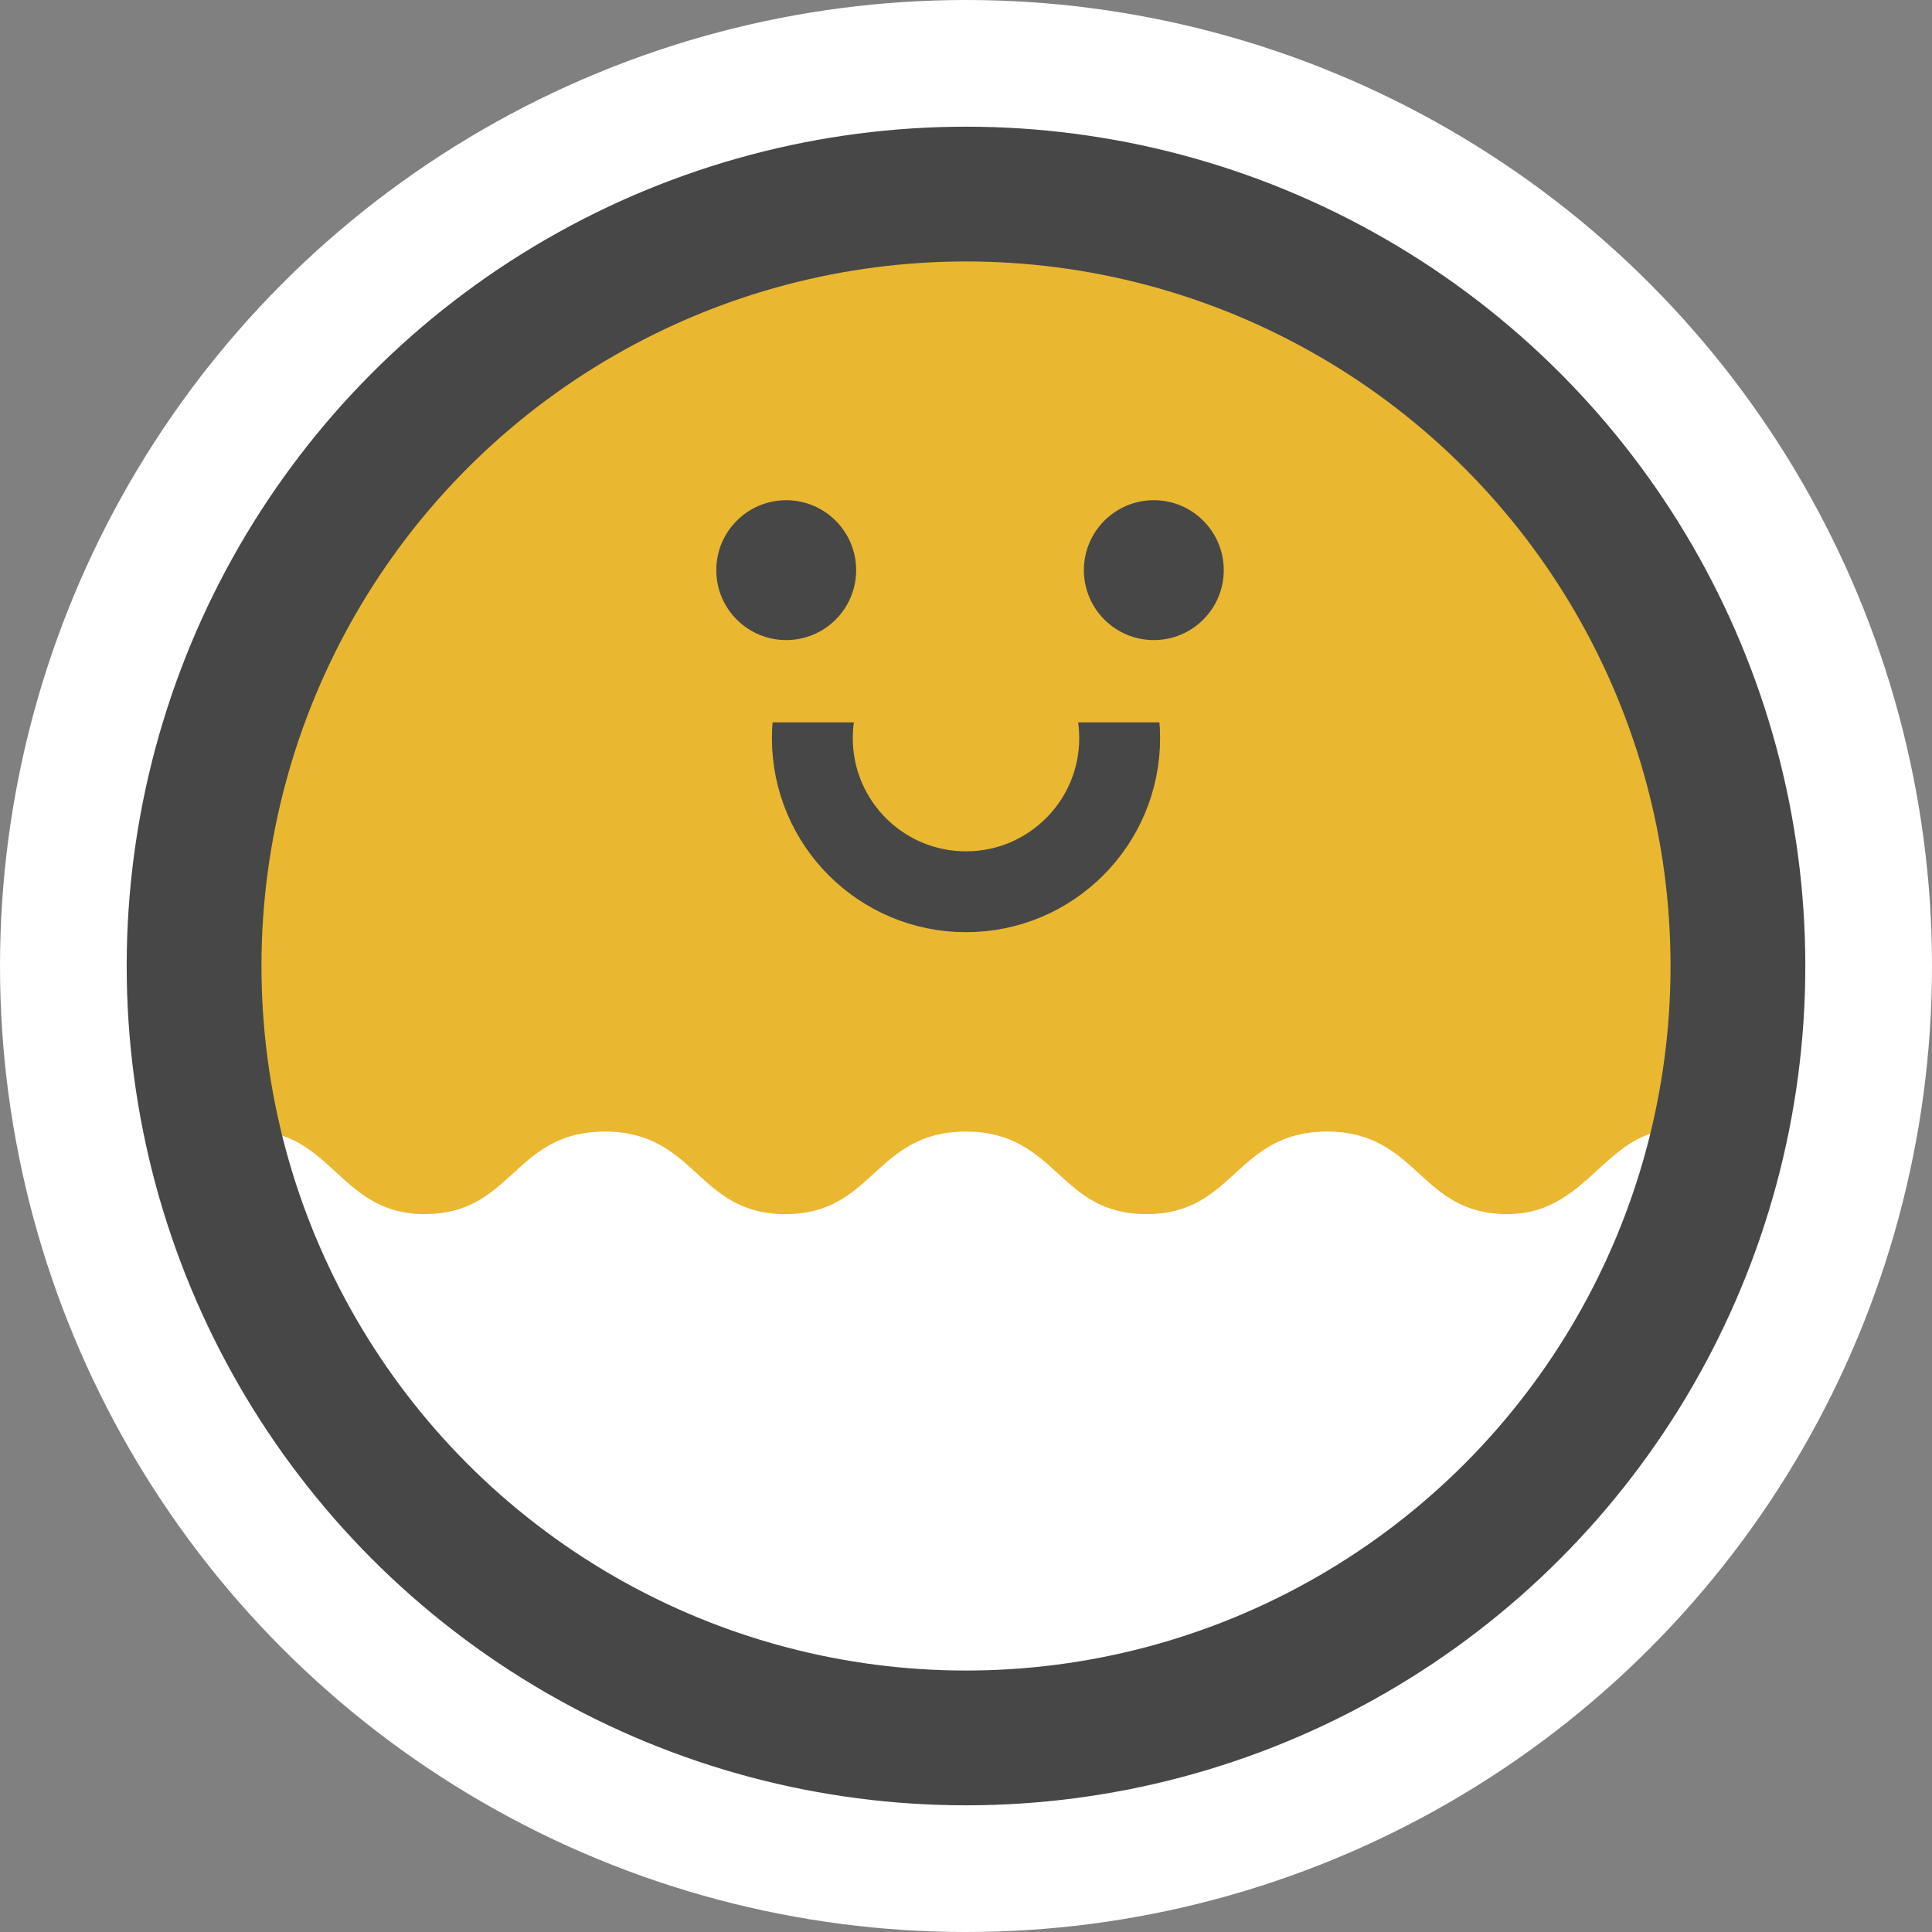 <?xml version="1.0" encoding="utf-8"?>
<!-- Generator: Adobe Illustrator 16.0.0, SVG Export Plug-In . SVG Version: 6.00 Build 0)  -->
<!DOCTYPE svg PUBLIC "-//W3C//DTD SVG 1.1//EN" "http://www.w3.org/Graphics/SVG/1.1/DTD/svg11.dtd">
<svg version="1.1" id="图层_1" xmlns="http://www.w3.org/2000/svg" xmlns:xlink="http://www.w3.org/1999/xlink" x="0px" y="0px"
	 width="358.375px" height="358.375px" viewBox="0 0 358.375 358.375" enable-background="new 0 0 358.375 358.375"
	 xml:space="preserve">
<rect x="0" y="0" width="358.375" height="358.375" fill="#808080" stroke="none"/>
<circle fill="#FFFFFF" cx="179.188" cy="179.188" r="179.188"/>
<circle fill="#EAB731" cx="179.188" cy="179.188" r="143.188"/>
<g>
	<defs>
		<rect id="SVGID_1_" x="136.433" y="133.991" width="85.51" height="40.196"/>
	</defs>
	<clipPath id="SVGID_2_">
		<use xlink:href="#SVGID_1_"  overflow="visible"/>
	</clipPath>
	
		<circle clip-path="url(#SVGID_2_)" fill="none" stroke="#474747" stroke-width="15" stroke-miterlimit="10" cx="179.188" cy="136.914" r="28.503"/>
</g>
<circle fill="#474747" cx="145.838" cy="105.758" r="12.972"/>
<circle fill="#474747" cx="214.027" cy="105.758" r="12.973"/>
<g>
	<path fill="#FFFFFF" d="M44.408,210.447c16.638-1.841,17.581,15.261,34.32,15.261c16.74,0,16.74-15.307,33.48-15.307
		c16.742,0,16.742,15.307,33.483,15.307s16.742-15.307,33.484-15.307c16.743,0,16.743,15.307,33.486,15.307
		c16.742,0,16.742-15.307,33.484-15.307c16.744,0,16.744,15.307,33.489,15.307s18.925-18.915,35.23-15.106
		c3.728,0.871-10.22,8.609-11.454,12.233c-1.233,3.623,13.256,8.558,12.022,12.181c-1.234,3.624-15.724-1.311-16.958,2.313
		s13.256,8.559,12.021,12.183c-1.234,3.626-15.725-1.308-16.959,2.318c-1.234,3.624,13.256,8.559,12.021,12.184
		c-1.235,3.627-15.726-1.308-16.961,2.32c-1.235,3.627,13.271,10.761,11.152,13.953c-1.77,2.666-13.657-8.21-16.156-6.211
		c-2.499,2,7.063,13.952,4.564,15.952c-2.499,1.999-12.062-9.954-14.561-7.955c-2.5,2,7.063,13.953,4.563,15.953
		c-2.498,1.999-12.061-9.955-14.56-7.956c-2.5,2,7.062,13.954,4.562,15.954c-2.503,2.002-12.065-9.952-14.567-7.95
		s6.096,15.358,3.237,16.807c-2.637,1.337-8.19-13.529-11.059-12.811c-2.867,0.721,0.858,15.566-2.009,16.287
		c-2.868,0.719-6.594-14.127-9.462-13.408c-2.868,0.721,0.858,15.566-2.01,16.287c-2.867,0.719-6.594-14.127-9.461-13.407
		c-2.869,0.72,0.857,15.566-2.012,16.286c-2.872,0.721-6.598-14.125-9.47-13.404c-2.871,0.721,0.146,16.015-2.783,16.438
		c-3.287,0.477-4.816-15.043-8.134-14.867c-3.317,0.175-2.511,15.461-5.828,15.636c-3.317,0.176-4.123-15.11-7.44-14.936
		c-3.318,0.175-2.514,15.46-5.832,15.635c-3.316,0.175-4.122-15.111-7.438-14.936c-3.319,0.175-2.514,15.461-5.833,15.636
		c-3.321,0.176-4.127-15.111-7.449-14.936c-3.322,0.175-4.187,16.082-7.47,15.547c-3.103-0.505,1.216-15.828-1.694-17.017
		c-2.91-1.19-8.702,12.979-11.612,11.79c-2.91-1.189,2.882-15.358-0.028-16.548c-2.91-1.19-8.702,12.979-11.613,11.789
		c-2.909-1.189,2.883-15.358-0.026-16.547c-2.912-1.19-8.704,12.978-11.615,11.787c-2.914-1.19,2.878-15.359-0.035-16.551
		c-2.914-1.19-9.681,12.923-12.434,11.397c-2.129-1.181,6.473-14.235,4.549-15.726c-1.925-1.491-11.299,10.608-13.224,9.117
		c-1.924-1.49,7.45-13.591,5.526-15.082c-1.924-1.49-11.299,10.61-13.223,9.119c-1.924-1.49,7.451-13.591,5.527-15.081
		c-1.925-1.491-11.299,10.609-13.224,9.118c-1.928-1.493,7.446-13.594,5.519-15.088c-1.928-1.493-12.336,10.144-14.035,8.394
		c-1.765-1.818,10.153-11.908,8.651-13.948c-1.503-2.041-13.829,7.033-15.332,4.992c-1.502-2.04,10.824-11.115,9.322-13.156
		c-1.502-2.04-13.829,7.035-15.331,4.995s10.825-11.115,9.323-13.155c-1.503-2.041-13.83,7.034-15.332,4.993
		c-1.505-2.044,10.821-11.12,9.316-13.164s-14.806,6.22-15.972,3.965c-0.854-1.652,13.71-7.291,13.229-9.088
		c-0.481-1.796-15.267,2.162-15.748,0.366c-0.481-1.797,14.305-5.755,13.824-7.552c-0.48-1.796-15.267,2.163-15.748,0.367
		s14.305-5.755,13.824-7.551c-0.481-1.797-15.267,2.162-15.748,0.365c-0.482-1.8,14.288-6.111,13.726-7.888
		C51.741,213.755,42.557,210.652,44.408,210.447z"/>
	<path fill="none" stroke="#FFFFFF" stroke-miterlimit="10" d="M44.408,210.447c16.638-1.841,17.581,15.261,34.32,15.261
		c16.74,0,16.74-15.307,33.48-15.307c16.742,0,16.742,15.307,33.483,15.307s16.742-15.307,33.484-15.307
		c16.743,0,16.743,15.307,33.486,15.307c16.742,0,16.742-15.307,33.484-15.307c16.744,0,16.744,15.307,33.489,15.307
		s18.925-18.915,35.23-15.106c3.728,0.871-10.22,8.609-11.454,12.233c-1.233,3.623,13.256,8.558,12.022,12.181
		c-1.234,3.624-15.724-1.311-16.958,2.313s13.256,8.559,12.021,12.183c-1.234,3.626-15.725-1.308-16.959,2.318
		c-1.234,3.624,13.256,8.559,12.021,12.184c-1.235,3.627-15.726-1.308-16.961,2.32c-1.235,3.627,13.271,10.761,11.152,13.953
		c-1.77,2.666-13.657-8.21-16.156-6.211c-2.499,2,7.063,13.952,4.564,15.952c-2.499,1.999-12.062-9.954-14.561-7.955
		c-2.5,2,7.063,13.953,4.563,15.953c-2.498,1.999-12.061-9.955-14.56-7.956c-2.5,2,7.062,13.954,4.562,15.954
		c-2.503,2.002-12.065-9.952-14.567-7.95s6.096,15.358,3.237,16.807c-2.637,1.337-8.19-13.529-11.059-12.811
		c-2.867,0.721,0.858,15.566-2.009,16.287c-2.868,0.719-6.594-14.127-9.462-13.408c-2.868,0.721,0.858,15.566-2.01,16.287
		c-2.867,0.719-6.594-14.127-9.461-13.407c-2.869,0.72,0.857,15.566-2.012,16.286c-2.872,0.721-6.598-14.125-9.47-13.404
		c-2.871,0.721,0.146,16.015-2.783,16.438c-3.287,0.477-4.816-15.043-8.134-14.867c-3.317,0.175-2.511,15.461-5.828,15.636
		c-3.317,0.176-4.123-15.11-7.44-14.936c-3.318,0.175-2.514,15.46-5.832,15.635c-3.316,0.175-4.122-15.111-7.438-14.936
		c-3.319,0.175-2.514,15.461-5.833,15.636c-3.321,0.176-4.127-15.111-7.449-14.936c-3.322,0.175-4.187,16.082-7.47,15.547
		c-3.103-0.505,1.216-15.828-1.694-17.017c-2.91-1.19-8.702,12.979-11.612,11.79c-2.91-1.189,2.882-15.358-0.028-16.548
		c-2.91-1.19-8.702,12.979-11.613,11.789c-2.909-1.189,2.883-15.358-0.026-16.547c-2.912-1.19-8.704,12.978-11.615,11.787
		c-2.914-1.19,2.878-15.359-0.035-16.551c-2.914-1.19-9.681,12.923-12.434,11.397c-2.129-1.181,6.473-14.235,4.549-15.726
		c-1.925-1.491-11.299,10.608-13.224,9.117c-1.924-1.49,7.45-13.591,5.526-15.082c-1.924-1.49-11.299,10.61-13.223,9.119
		c-1.924-1.49,7.451-13.591,5.527-15.081c-1.925-1.491-11.299,10.609-13.224,9.118c-1.928-1.493,7.446-13.594,5.519-15.088
		c-1.928-1.493-12.336,10.144-14.035,8.394c-1.765-1.818,10.153-11.908,8.651-13.948c-1.503-2.041-13.829,7.033-15.332,4.992
		c-1.502-2.04,10.824-11.115,9.322-13.156c-1.502-2.04-13.829,7.035-15.331,4.995s10.825-11.115,9.323-13.155
		c-1.503-2.041-13.83,7.034-15.332,4.993c-1.505-2.044,10.821-11.12,9.316-13.164s-14.806,6.22-15.972,3.965
		c-0.854-1.652,13.71-7.291,13.229-9.088c-0.481-1.796-15.267,2.162-15.748,0.366c-0.481-1.797,14.305-5.755,13.824-7.552
		c-0.48-1.796-15.267,2.163-15.748,0.367s14.305-5.755,13.824-7.551c-0.481-1.797-15.267,2.162-15.748,0.365
		c-0.482-1.8,14.288-6.111,13.726-7.888C51.741,213.755,42.557,210.652,44.408,210.447z"/>
</g>
<circle fill="none" stroke="#474747" stroke-width="25" stroke-miterlimit="10" cx="179.188" cy="179.188" r="143.188"/>
</svg>
